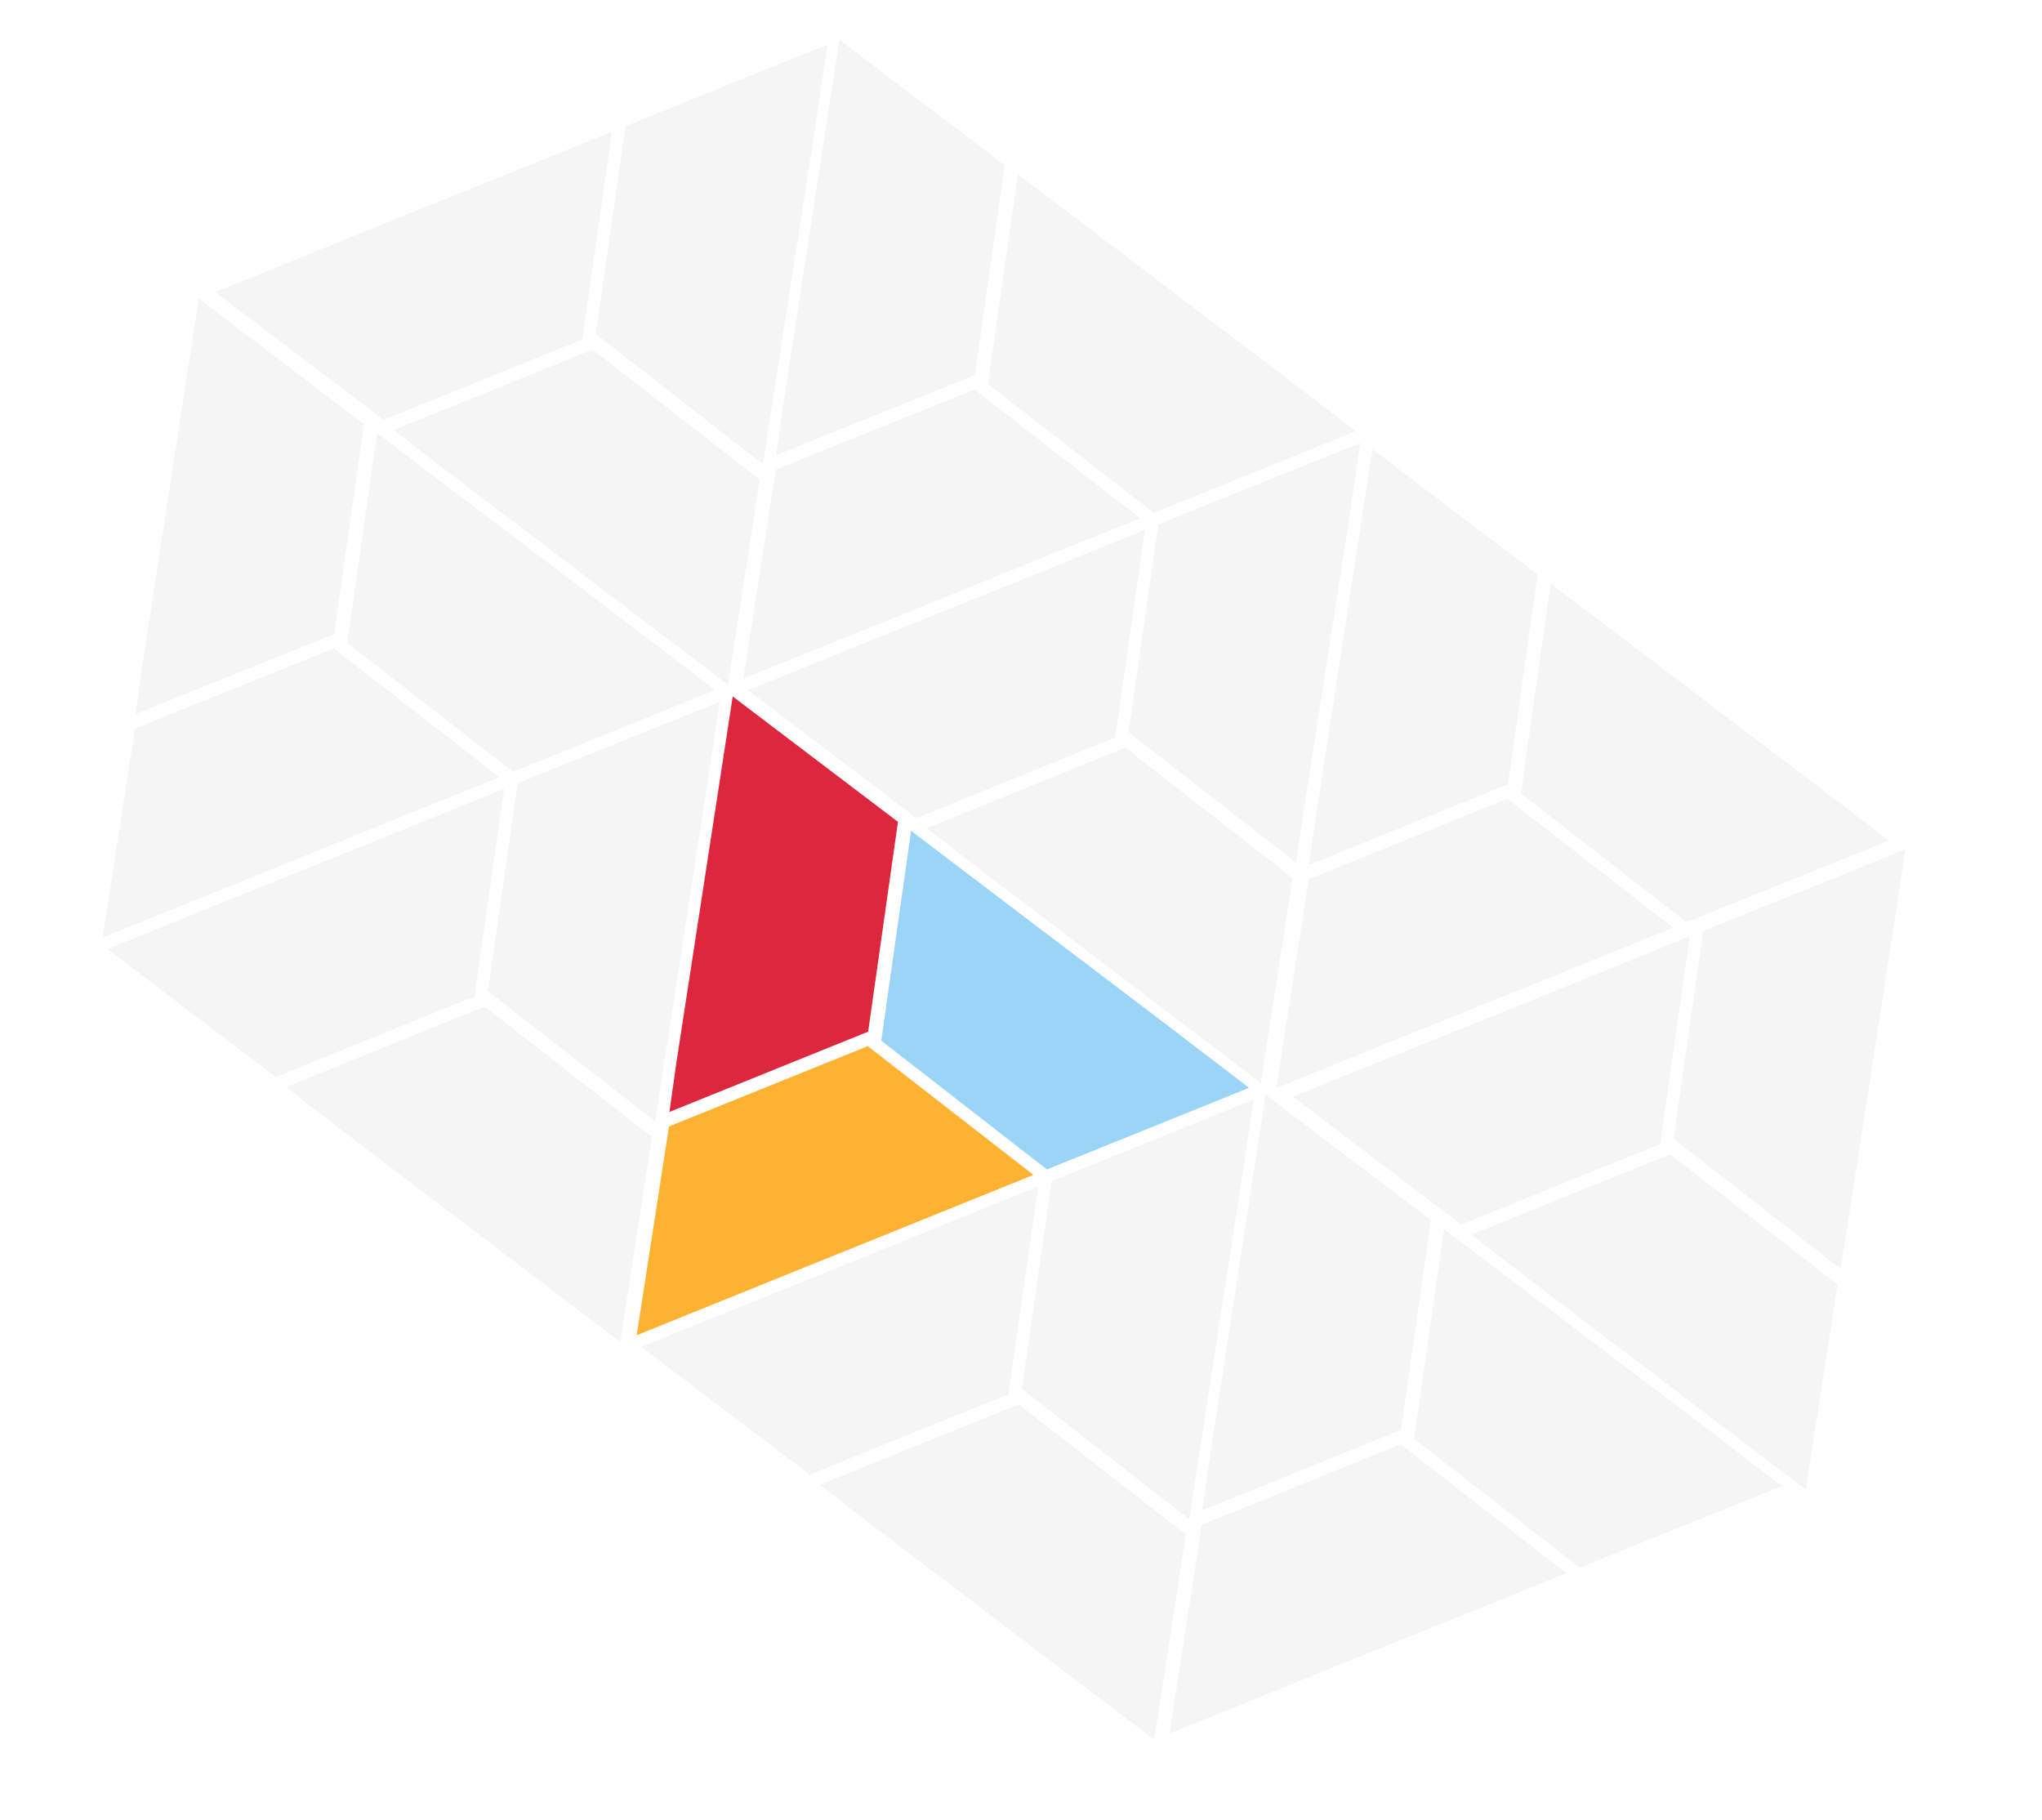 <svg xmlns="http://www.w3.org/2000/svg" width="599.475" height="534.243" viewBox="0 0 599.475 534.243"><defs><style>.a{fill:#fdb232;}.b{fill:#dd273e;}.c{fill:#9ad5f8;}.d{opacity:0.747;}.e{opacity:0.201;}.f{fill:#c4baba;}</style></defs><g transform="translate(-31.02 -61.138)"><g transform="translate(156.767 301.682) rotate(-22)"><g transform="translate(0 0)"><path class="a" d="M0,53.27H125.617L94.681,0H31.75Z" transform="translate(0 110.025)"/><path class="b" d="M94.109,52.3,62.919,0,7.137,93.78,0,106.128H62.927Z" transform="translate(33.456 0)"/><path class="c" d="M80.125,82.061,31.182,0,0,53.824l30.935,53.27H94.924Z" transform="translate(98.96 56.202)"/></g></g><g class="d" transform="translate(62.554 339.747) rotate(-22)"><g class="e" transform="translate(0 0)"><path class="f" d="M80.125,25.032,31.182,107.093,0,53.27,30.935,0H94.924Z" transform="translate(98.96 0)"/><path class="f" d="M0,0H125.617L94.681,53.27H31.75Z"/><path class="f" d="M94.109,53.824l-31.191,52.3L7.137,12.347,0,0H62.927Z" transform="translate(33.456 57.167)"/></g></g><g class="d" transform="translate(250.651 263.751) rotate(-22)"><g class="e" transform="translate(0 0)"><path class="f" d="M80.125,25.032,31.182,107.093,0,53.27,30.935,0H94.924Z" transform="translate(98.96 0)"/><path class="f" d="M0,0H125.617L94.681,53.27H31.75Z"/><path class="f" d="M94.109,53.824l-31.191,52.3L7.137,12.347,0,0H62.927Z" transform="translate(33.456 57.167)"/></g></g><g class="d" transform="translate(0 184.921) rotate(-22)"><g class="e" transform="translate(0 0)"><path class="f" d="M80.125,82.061,31.182,0,0,53.824l30.935,53.27H94.924Z" transform="translate(98.96 56.202)"/><path class="f" d="M0,53.27H125.617L94.681,0H31.75Z" transform="translate(0 110.025)"/><path class="f" d="M94.109,52.3,62.919,0,7.137,93.78,0,106.128H62.927Z" transform="translate(33.456 0)"/></g></g><g class="d" transform="translate(188.098 108.924) rotate(-22)"><g class="e" transform="translate(0 0)"><path class="f" d="M80.125,82.061,31.182,0,0,53.824l30.935,53.27H94.924Z" transform="translate(98.96 56.202)"/><path class="f" d="M0,53.27H125.617L94.681,0H31.75Z" transform="translate(0 110.025)"/><path class="f" d="M94.109,52.3,62.919,0,7.137,93.78,0,106.128H62.927Z" transform="translate(33.456 0)"/></g></g><g class="d" transform="translate(94.214 146.856) rotate(-22)"><g class="e" transform="translate(0 0)"><path class="f" d="M80.125,25.032,31.182,107.093,0,53.27,30.935,0H94.924Z" transform="translate(98.96 0)"/><path class="f" d="M0,0H125.617L94.681,53.27H31.75Z"/><path class="f" d="M94.109,53.824l-31.191,52.3L7.137,12.347,0,0H62.927Z" transform="translate(33.456 57.167)"/></g></g><g class="d" transform="translate(313.205 418.577) rotate(-22)"><g class="e" transform="translate(0 0)"><path class="f" d="M80.125,82.061,31.182,0,0,53.824l30.935,53.27H94.924Z" transform="translate(98.96 56.202)"/><path class="f" d="M0,53.27H125.617L94.681,0H31.75Z" transform="translate(0 110.025)"/><path class="f" d="M94.109,52.3,62.919,0,7.137,93.78,0,106.128H62.927Z" transform="translate(33.456 0)"/></g></g><g class="d" transform="translate(219.321 456.509) rotate(-22)"><g class="e" transform="translate(0 0)"><path class="f" d="M80.125,25.032,31.182,107.093,0,53.27,30.935,0H94.924Z" transform="translate(98.96 0)"/><path class="f" d="M0,0H125.617L94.681,53.27H31.75Z"/><path class="f" d="M94.109,53.824l-31.191,52.3L7.137,12.347,0,0H62.927Z" transform="translate(33.456 57.167)"/></g></g><g class="d" transform="translate(344.569 229.101) rotate(-22)"><g class="e" transform="translate(0 0)"><path class="f" d="M80.125,82.061,31.182,0,0,53.824l30.935,53.27H94.924Z" transform="translate(98.96 56.202)"/><path class="f" d="M0,53.27H125.617L94.681,0H31.75Z" transform="translate(0 110.025)"/><path class="f" d="M94.109,52.3,62.919,0,7.137,93.78,0,106.128H62.927Z" transform="translate(33.456 0)"/></g></g><g class="d" transform="translate(410.611 383.084) rotate(-22)"><g class="e" transform="translate(0 0)"><path class="f" d="M80.125,25.032,31.182,107.093,0,53.27,30.935,0H94.924Z" transform="translate(98.96 0)"/><path class="f" d="M0,0H125.617L94.681,53.27H31.75Z"/><path class="f" d="M94.109,53.824l-31.191,52.3L7.137,12.347,0,0H62.927Z" transform="translate(33.456 57.167)"/></g></g></g></svg>